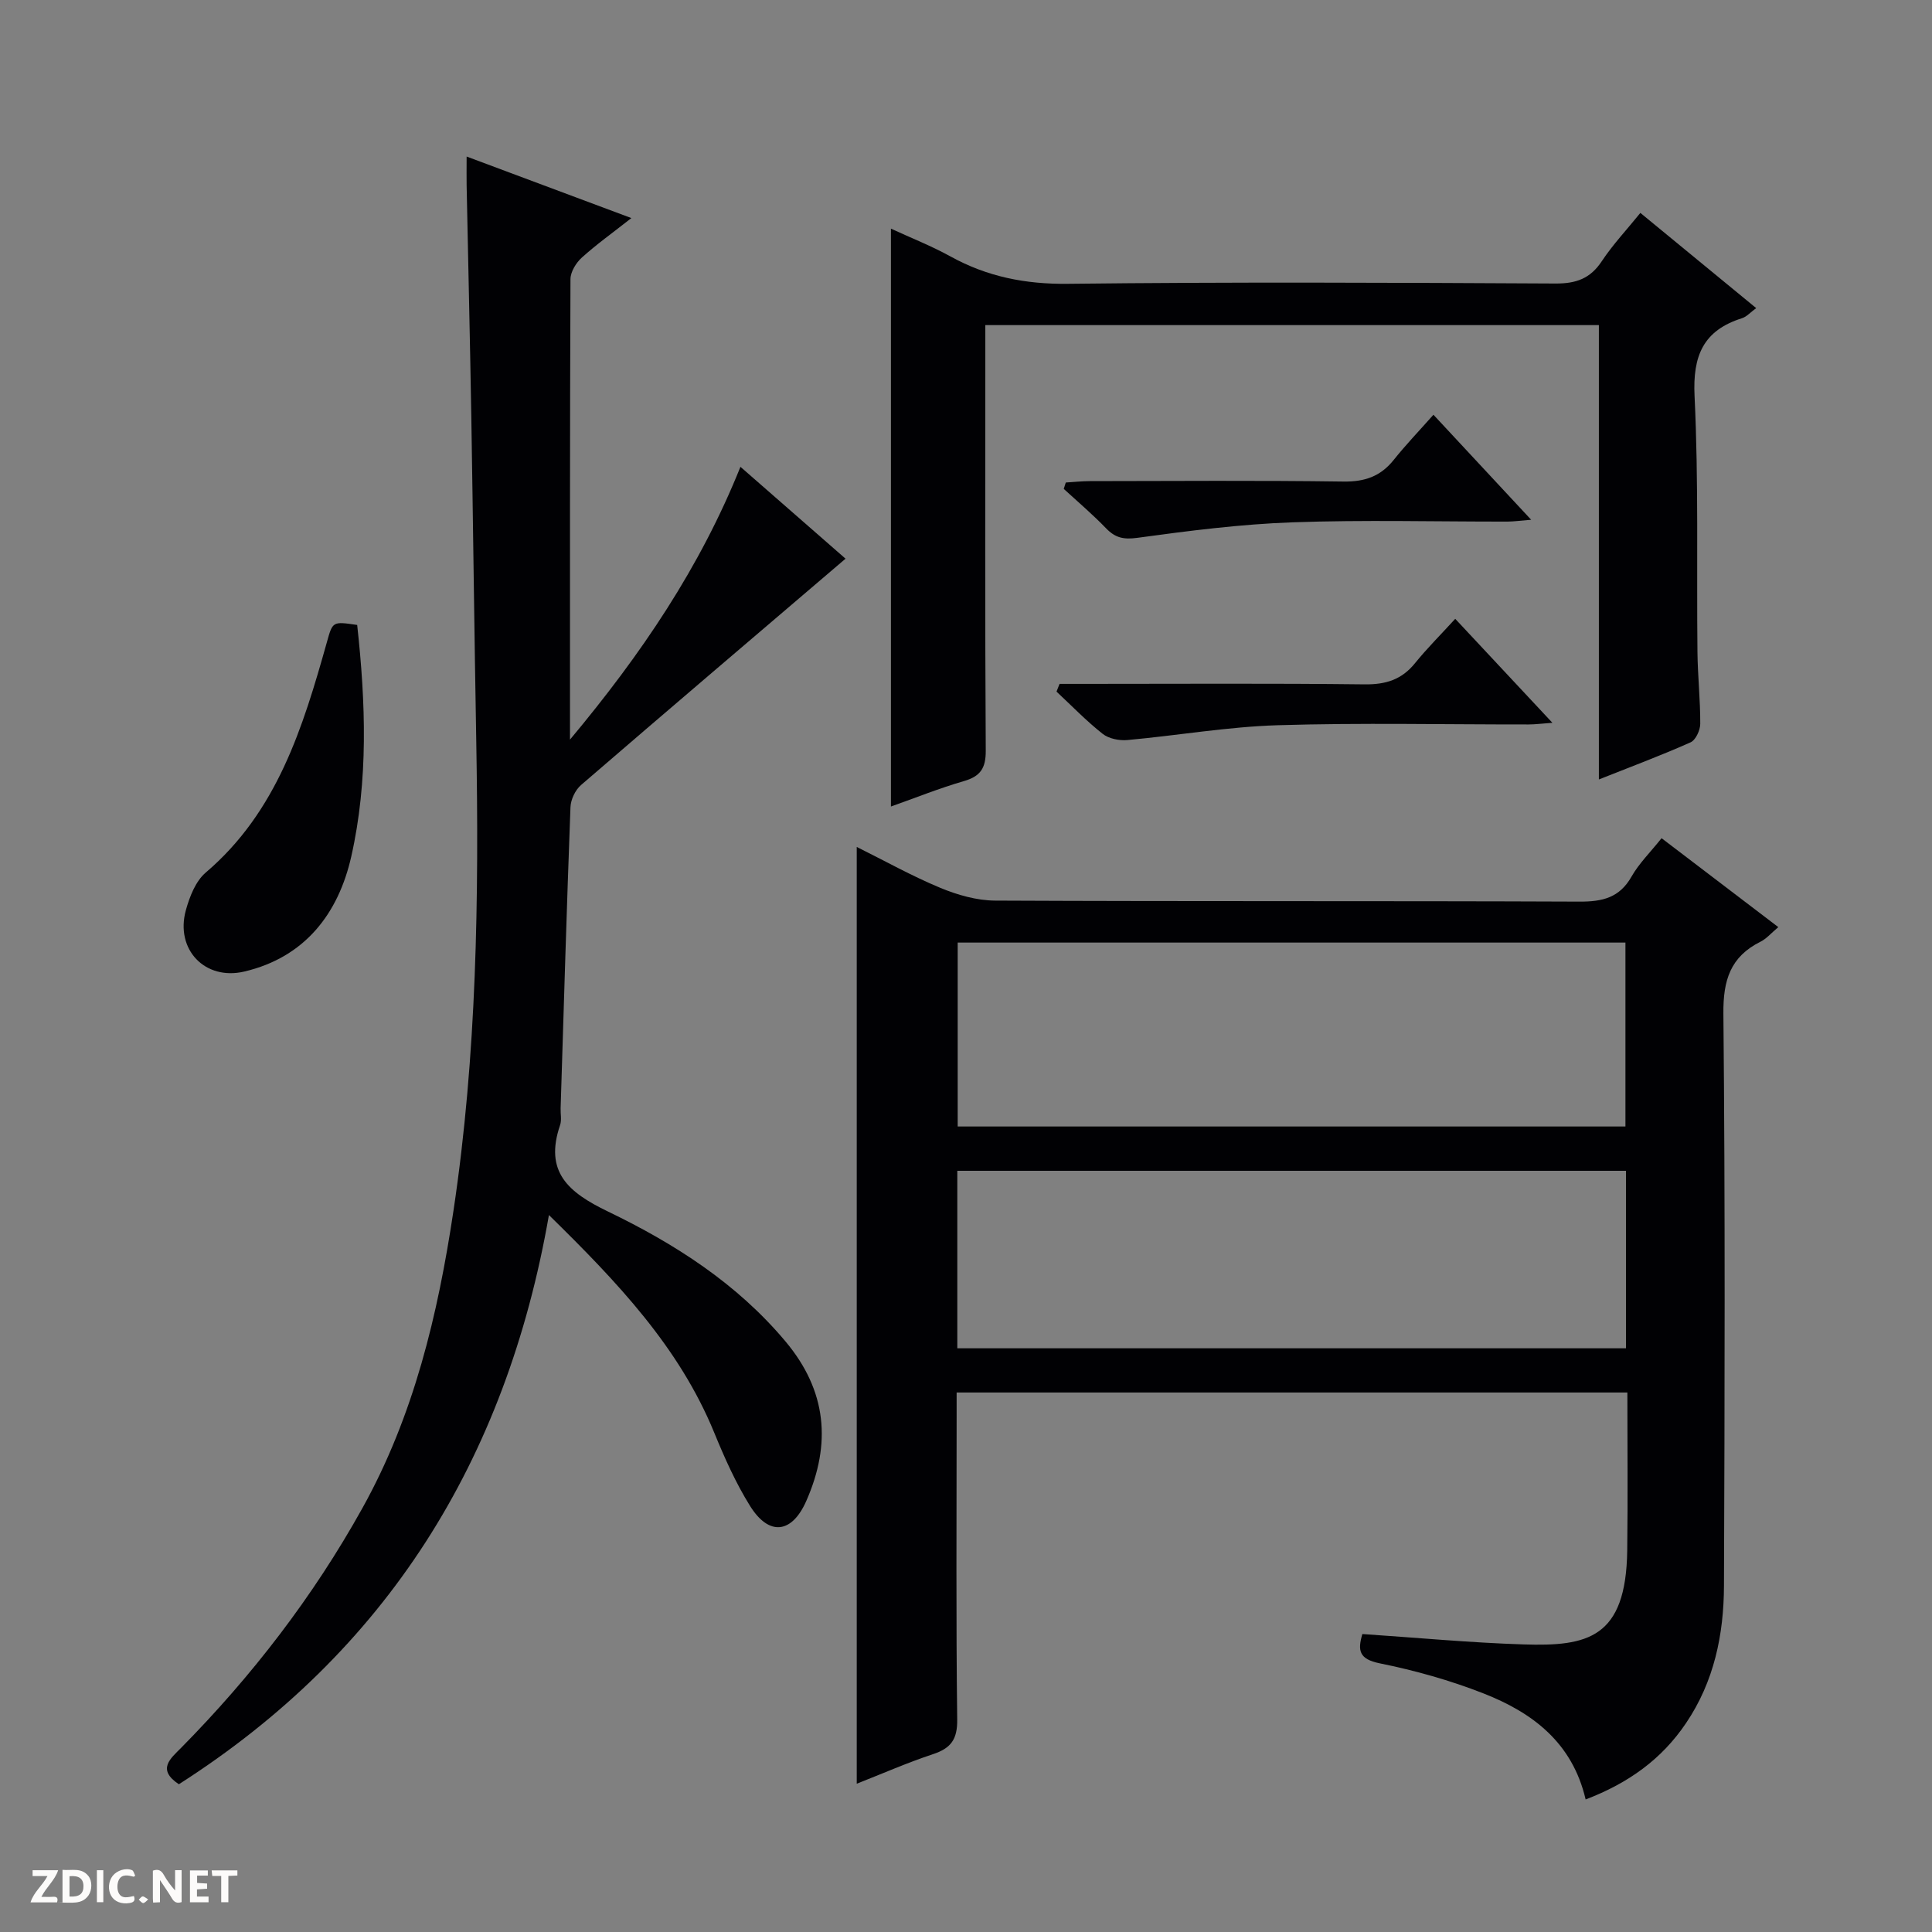 <svg enable-background="new 0 0 400 400" viewBox="0 0 400 400" xmlns="http://www.w3.org/2000/svg"><rect x="0" y="0" width="400" height="400" fill="#808080" stroke="none"/><g fill="#fcfbfa"><path d="m37.59 393.81c-.92.31-1.52.05-2-.78-.7-1.2-1.52-2.34-2.47-3.78v4.59c-.55.03-.95.05-1.41.07-.03-.37-.06-.64-.06-.91 0-1.91 0-3.81 0-5.7 1.13-.41 1.77-.03 2.29.91.62 1.11 1.38 2.14 2.31 3.19v-4.2h1.35v6.61z"/><path d="m12.94 393.88v-6.75c1.9.19 3.93-.54 5.37 1.29.8 1.01.78 2.88.03 3.97-1.37 1.97-3.4 1.51-6.4 1.49m2.45-1.22c2.04.12 2.92-.58 2.89-2.21-.03-1.51-.98-2.19-2.89-2z"/><path d="m11.81 393.87h-5.49c.68-2.18 2.47-3.48 3.51-5.45h-3.08v-1.21h5.29c-.71 2.13-2.44 3.48-3.47 5.51.86 0 1.63.04 2.39-.01.79-.05 1.14.21.85 1.16"/><path d="m39.33 393.86v-6.61h3.7v1.07h-2.22v1.52c.68.04 1.34.09 2.07.13v1.07c-.72.05-1.38.09-2.1.14v1.48h2.4v1.19h-3.85z"/><path d="m27.71 388.56c-1.15-.3-2.46-.61-3.1.64-.37.73-.41 1.93-.06 2.67.63 1.35 1.99.93 3.17.68.35.94-.01 1.32-.93 1.46-1.62.25-3.05-.27-3.76-1.48-.73-1.24-.6-3.03.31-4.17.88-1.11 2.71-1.7 4-1.16.32.13.44.74.65 1.12-.1.08-.19.16-.28.24"/><path d="m49.15 387.24v1.07c-.59.02-1.17.05-1.87.08v5.44h-1.48v-5.44h-1.85c-.05-.4-.08-.73-.13-1.15z"/><path d="m20.06 387.21h1.33v6.62h-1.33z"/><path d="m30.68 393.25c-.39.38-.8.79-1.05.76-.32-.05-.6-.45-.9-.7.26-.24.51-.64.8-.67.29-.04.62.3 1.15.61"/></g><path d="m328.29 372.56c-2.76-11.84-11.08-18.01-21.16-21.96-6.91-2.71-14.17-4.75-21.45-6.22-4.36-.88-4.6-2.7-3.62-6.07 11.26.75 22.32 1.8 33.4 2.15 13.17.42 21.21-1.23 21.44-19.48.14-10.79.03-21.59.03-32.68-46.33 0-92.23 0-138.87 0v5.25c0 20.83-.14 41.66.12 62.48.05 4.11-1.32 5.93-5.01 7.15-5.31 1.76-10.45 4.02-15.79 6.12 0-64.74 0-128.95 0-193.95 5.82 2.89 11.41 6.02 17.28 8.46 3.56 1.48 7.57 2.63 11.38 2.65 40.32.19 80.64.04 120.97.21 4.75.02 8.3-.79 10.79-5.2 1.54-2.71 3.86-4.98 6.21-7.93 7.99 6.09 15.85 12.07 24.17 18.41-1.47 1.23-2.43 2.39-3.67 3.01-6.26 3.12-7.77 7.98-7.7 14.91.38 39.49.27 78.98.12 118.47-.04 10.08-2.04 19.82-7.86 28.42-5.01 7.44-11.88 12.4-20.78 15.8zm-130.01-177.41v38.08h138.25c0-12.92 0-25.47 0-38.08-46.18 0-91.96 0-138.25 0zm-.08 84h138.44c0-12.54 0-24.63 0-36.75-46.3 0-92.31 0-138.44 0z" fill="#010104"/><path d="m37.03 369.41c-4.63-3.08-1.71-5.33.46-7.53 14.69-14.89 27.33-31.29 37.52-49.6 10.69-19.2 15.65-40.12 18.87-61.57 4.85-32.35 5.3-64.91 4.72-97.53-.4-22.3-.65-44.6-1.02-66.9-.27-15.97-.65-31.95-.97-47.92-.03-1.64 0-3.28 0-5.95 11.61 4.34 22.51 8.41 34.11 12.74-3.86 3.04-7.23 5.44-10.27 8.19-1.18 1.07-2.33 2.94-2.34 4.44-.13 31.32-.1 62.63-.1 95.35 14.81-17.73 26.94-35.67 35.29-56.48 7.68 6.71 15.05 13.15 21.76 19.02-18.39 15.7-36.63 31.22-54.76 46.86-1.19 1.03-2.13 3-2.19 4.58-.78 20.78-1.39 41.56-2.04 62.35-.04 1.17.25 2.43-.11 3.48-3.3 9.68 1.68 13.92 9.89 17.88 13.79 6.65 26.7 14.88 36.78 26.91 8.56 10.21 9.52 21.17 4.31 33.01-2.98 6.78-7.72 7.35-11.65 1.05-2.96-4.75-5.28-9.96-7.41-15.16-7.26-17.72-20.03-31.15-34.23-45.07-8.87 50.87-33.64 90.39-76.62 117.85z" fill="#010104"/><path d="m339.62 44.08c7.99 6.57 15.81 12.99 23.98 19.71-1.18.86-1.96 1.78-2.93 2.09-8.02 2.53-10.23 7.75-9.83 16.1.85 17.62.41 35.3.6 52.96.05 4.98.6 9.96.58 14.93-.01 1.32-.95 3.36-2.02 3.83-6.01 2.68-12.2 4.99-18.97 7.68 0-31.67 0-62.71 0-94.07-42.42 0-84.33 0-127.03 0v5.11c0 27.66-.08 55.32.09 82.98.02 3.64-1.08 5.32-4.53 6.32-5.07 1.47-9.99 3.45-15.1 5.26 0-39.86 0-79.37 0-119.64 4.14 1.91 8.37 3.57 12.32 5.75 7.61 4.2 15.51 5.77 24.3 5.67 33.65-.39 67.31-.24 100.97-.06 4.27.02 7.21-1.02 9.59-4.63 2.29-3.45 5.16-6.5 7.98-9.99z" fill="#010104"/><path d="m73.95 129.39c1.76 16.02 2.34 32.18-1.23 47.97-2.65 11.71-9.53 20.83-22.15 23.79-8.12 1.91-14.33-4.56-12.09-12.7.77-2.79 2.02-6.01 4.11-7.79 14.79-12.6 20.12-30.04 25.09-47.71 1.2-4.3 1.16-4.31 6.27-3.56z" fill="#010104"/><path d="m219.37 141.59h5.25c19.31 0 38.62-.13 57.92.1 4.35.05 7.66-.97 10.41-4.37 2.5-3.09 5.34-5.91 8.34-9.2 6.9 7.38 13.22 14.15 20.12 21.53-2.17.15-3.56.34-4.94.34-17.31.02-34.63-.37-51.93.16-10.4.32-20.75 2.13-31.14 3.07-1.67.15-3.83-.28-5.1-1.28-3.38-2.67-6.4-5.8-9.56-8.75.2-.54.41-1.07.63-1.6z" fill="#010104"/><path d="m296.78 85.87c7.23 7.77 13.43 14.44 20.23 21.74-2.15.17-3.53.37-4.91.38-14.83.02-29.67-.38-44.48.15-10.74.38-21.47 1.75-32.13 3.21-2.87.39-4.58.01-6.49-1.97-2.77-2.87-5.82-5.46-8.76-8.16.14-.44.28-.88.42-1.32 1.67-.1 3.33-.29 5-.29 17.49-.02 34.99-.16 52.48.09 4.39.06 7.66-1.05 10.39-4.45 2.48-3.11 5.24-5.99 8.25-9.38z" fill="#010104"/></svg>